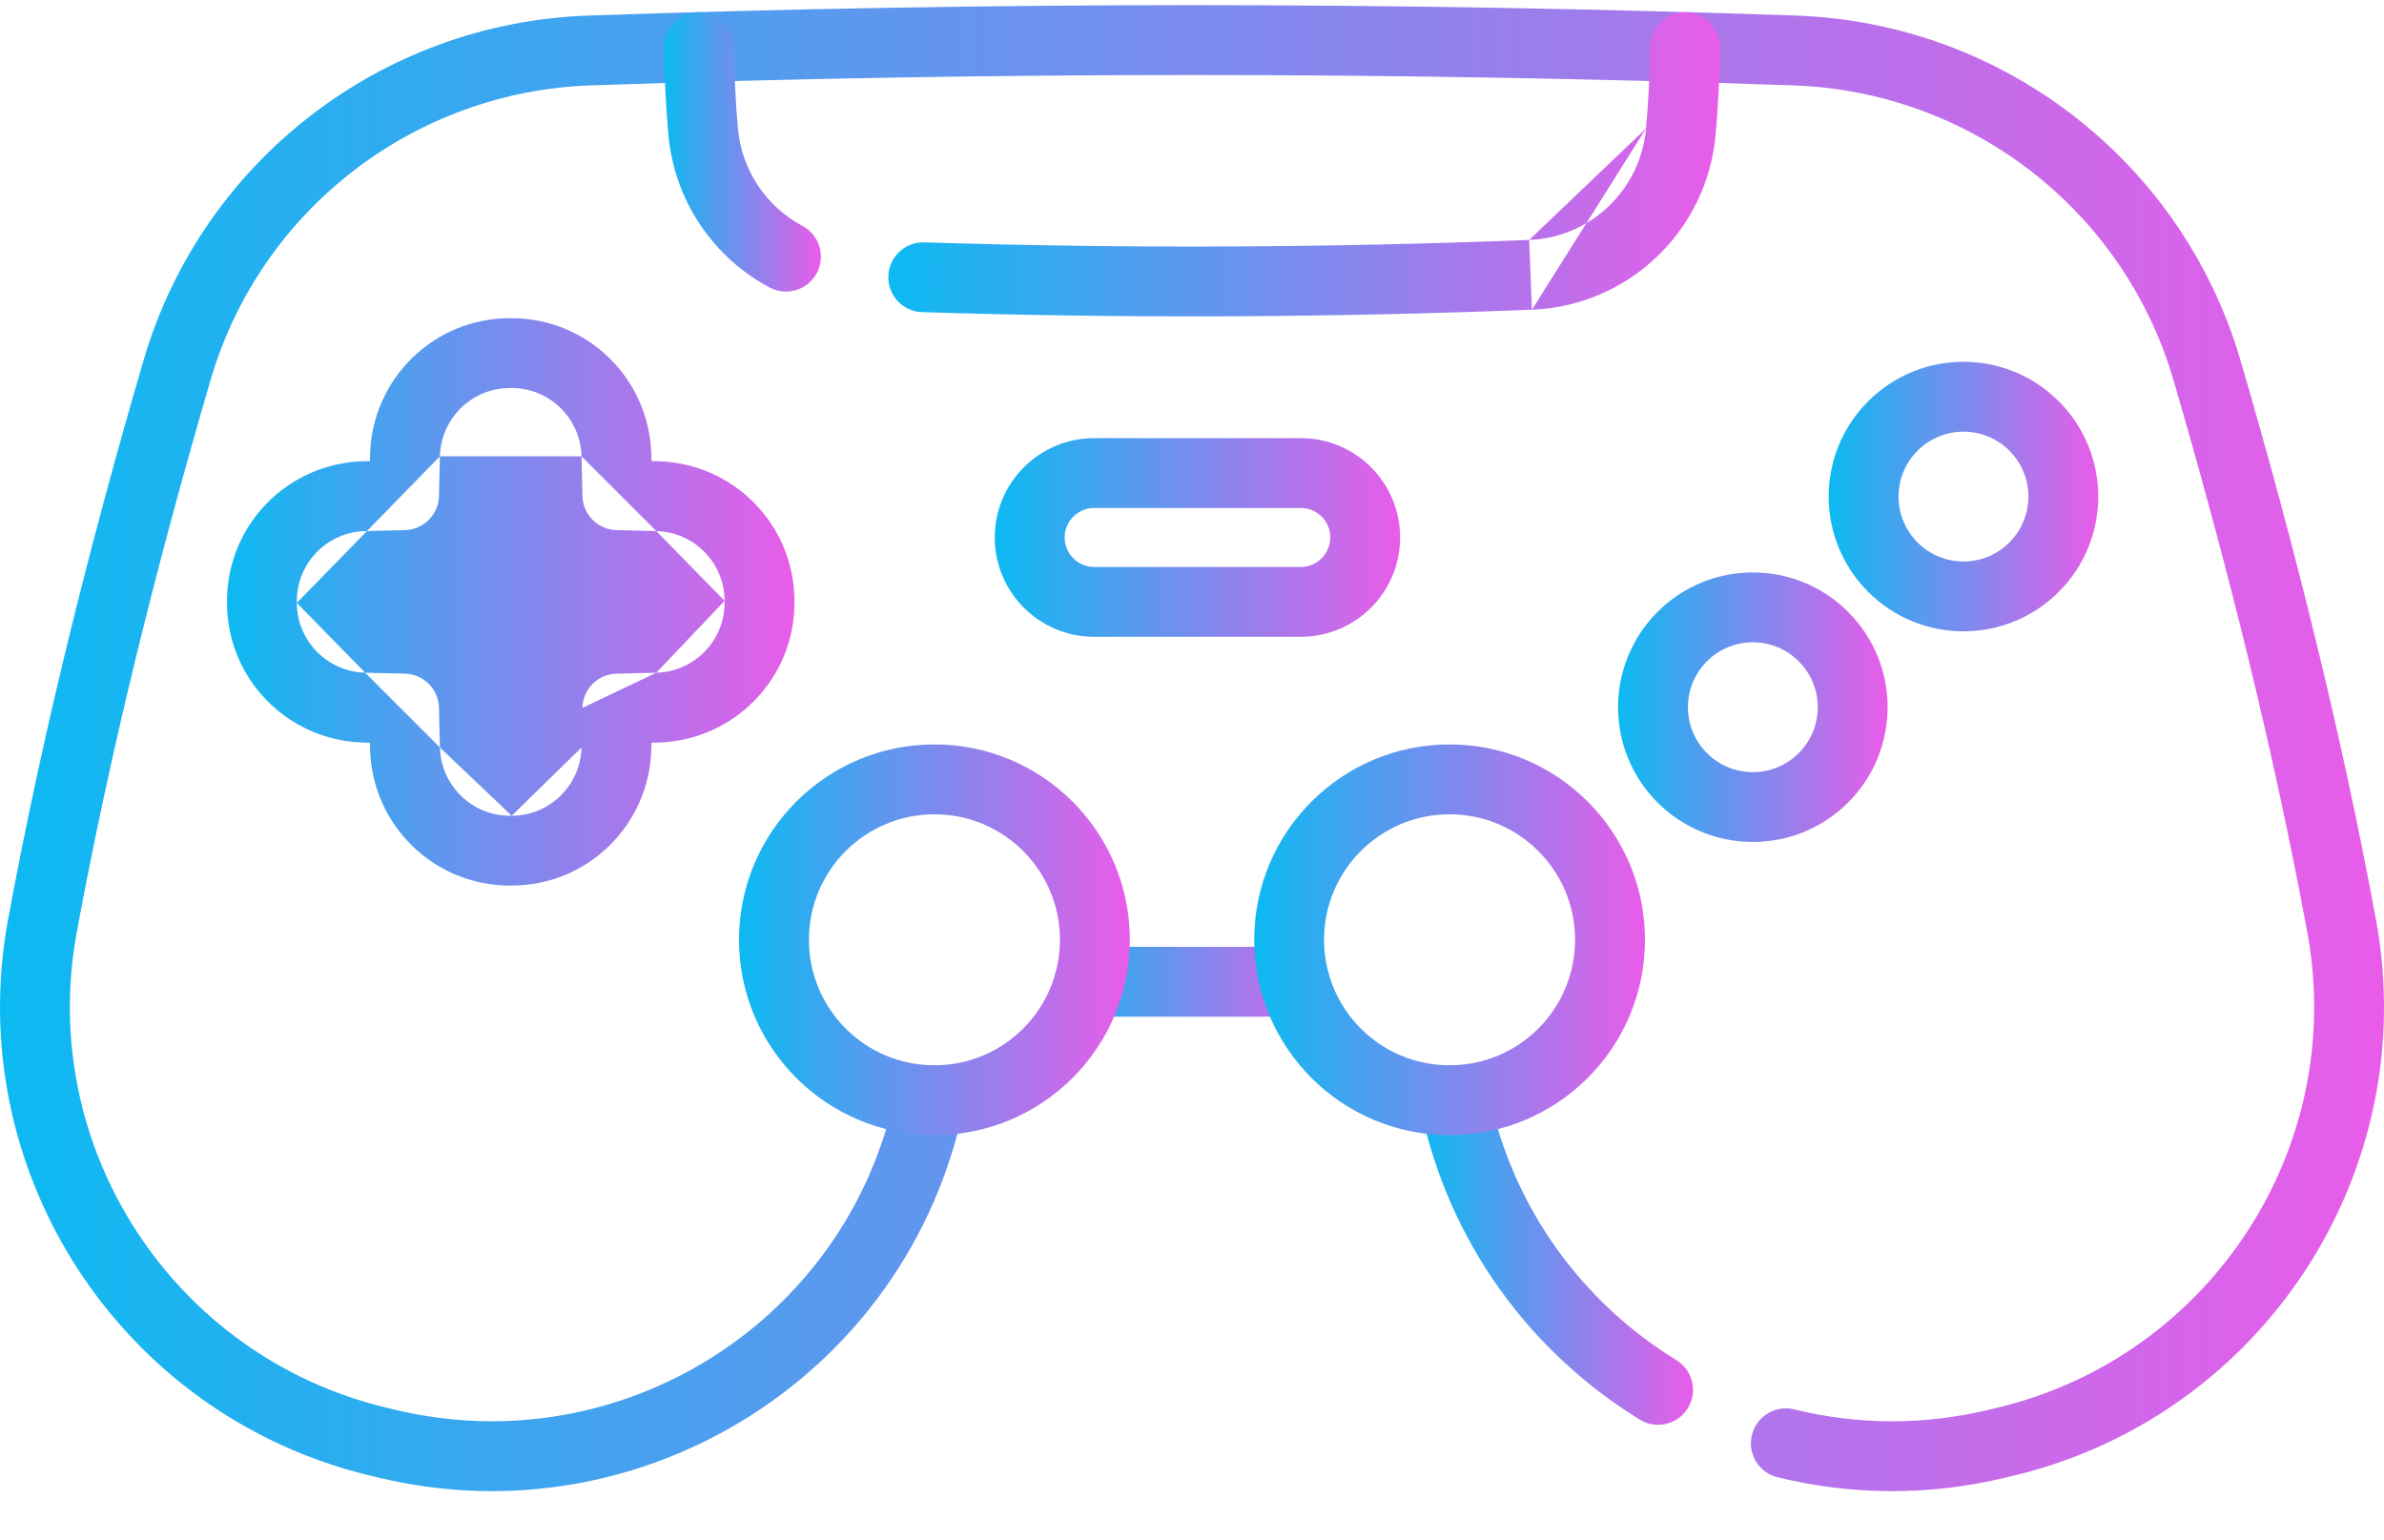 <svg width="48" height="31" viewBox="0 0 48 31" fill="none" xmlns="http://www.w3.org/2000/svg">
<path fill-rule="evenodd" clip-rule="evenodd" d="M26.066 19.063C24.689 19.066 23.311 19.066 21.934 19.063C21.546 19.062 21.23 19.377 21.23 19.765C21.229 20.153 21.543 20.469 21.931 20.47C23.311 20.472 24.69 20.472 26.069 20.47C26.457 20.469 26.771 20.153 26.77 19.765C26.77 19.377 26.454 19.062 26.066 19.063Z" fill="url(#paint0_linear_84_3552)"/>
<path fill-rule="evenodd" clip-rule="evenodd" d="M33.983 28.353C34.187 28.022 34.083 27.589 33.752 27.386C31.873 26.232 30.457 24.339 29.975 22.01C29.896 21.629 29.524 21.385 29.144 21.464C28.764 21.542 28.519 21.914 28.598 22.295C29.162 25.02 30.821 27.236 33.016 28.584C33.347 28.788 33.78 28.684 33.983 28.353Z" fill="url(#paint1_linear_84_3552)"/>
<path fill-rule="evenodd" clip-rule="evenodd" d="M7.615 29.75C12.953 31.039 18.294 27.652 19.403 22.294C19.482 21.914 19.237 21.542 18.857 21.463C18.477 21.384 18.105 21.629 18.026 22.009C17.078 26.588 12.511 29.486 7.945 28.383L7.942 28.383C7.885 28.369 7.828 28.355 7.769 28.341L7.769 28.341C3.482 27.306 0.744 23.101 1.546 18.767C2.224 15.101 3.145 11.395 4.239 7.652C5.241 4.228 8.331 1.84 11.898 1.719L11.899 1.719C19.967 1.441 28.034 1.441 36.102 1.719L36.102 1.719C39.669 1.84 42.759 4.228 43.761 7.652C44.855 11.395 45.776 15.101 46.455 18.767C47.256 23.101 44.518 27.306 40.231 28.341L40.231 28.341C40.203 28.348 40.174 28.355 40.145 28.362L40.144 28.362L40.143 28.362C40.114 28.369 40.085 28.376 40.056 28.383M7.615 29.75C7.556 29.736 7.497 29.722 7.44 29.708L7.439 29.708C7.439 29.708 7.439 29.708 7.439 29.708C2.428 28.498 -0.775 23.582 0.163 18.511L0.163 18.511C0.851 14.789 1.785 11.035 2.89 7.257L2.89 7.257C4.063 3.248 7.68 0.456 11.85 0.313C19.95 0.034 28.05 0.034 36.15 0.313C40.321 0.456 43.937 3.248 45.111 7.257L45.111 7.257C46.215 11.035 47.149 14.789 47.837 18.511C48.776 23.582 45.572 28.498 40.561 29.708C40.532 29.715 40.502 29.722 40.472 29.729C40.443 29.736 40.414 29.743 40.386 29.75L40.386 29.75C38.819 30.129 37.25 30.104 35.788 29.744C35.411 29.651 35.18 29.27 35.273 28.893C35.366 28.516 35.747 28.286 36.124 28.378C37.373 28.686 38.713 28.708 40.055 28.383" fill="url(#paint2_linear_84_3552)"/>
<path fill-rule="evenodd" clip-rule="evenodd" d="M18.814 21.45C17.418 21.45 16.287 20.319 16.287 18.923C16.287 17.527 17.418 16.396 18.814 16.396C20.21 16.396 21.341 17.527 21.341 18.923C21.341 20.319 20.21 21.45 18.814 21.45ZM14.88 18.923C14.88 21.095 16.642 22.856 18.814 22.856C20.986 22.856 22.748 21.095 22.748 18.923C22.748 16.75 20.986 14.989 18.814 14.989C16.642 14.989 14.88 16.75 14.88 18.923Z" fill="url(#paint3_linear_84_3552)"/>
<path fill-rule="evenodd" clip-rule="evenodd" d="M29.186 21.45C27.79 21.45 26.659 20.319 26.659 18.923C26.659 17.527 27.79 16.396 29.186 16.396C30.582 16.396 31.713 17.527 31.713 18.923C31.713 20.319 30.582 21.45 29.186 21.45ZM25.253 18.923C25.253 21.095 27.014 22.856 29.186 22.856C31.359 22.856 33.12 21.095 33.12 18.923C33.12 16.75 31.359 14.989 29.186 14.989C27.014 14.989 25.253 16.75 25.253 18.923Z" fill="url(#paint4_linear_84_3552)"/>
<path fill-rule="evenodd" clip-rule="evenodd" d="M10.262 17.831L10.304 17.831C11.832 17.83 13.073 16.611 13.114 15.088L13.114 15.088C13.116 15.044 13.117 14.999 13.118 14.954C13.163 14.953 13.207 14.952 13.252 14.951L13.252 14.951C14.774 14.909 15.994 13.668 15.995 12.14V12.098C15.994 10.57 14.774 9.329 13.252 9.287L13.252 9.287C13.207 9.286 13.163 9.285 13.118 9.284C13.117 9.239 13.116 9.194 13.114 9.15L13.114 9.15C13.073 7.627 11.832 6.408 10.304 6.407H10.262C8.734 6.408 7.492 7.627 7.451 9.15L7.451 9.15C7.45 9.194 7.449 9.239 7.448 9.284C7.403 9.285 7.358 9.286 7.314 9.287L7.314 9.287C5.791 9.329 4.572 10.57 4.571 12.098V12.14C4.572 13.668 5.791 14.909 7.314 14.951L7.314 14.951C7.358 14.952 7.403 14.953 7.448 14.954C7.449 14.999 7.45 15.044 7.451 15.088L7.451 15.088C7.492 16.611 8.734 17.83 10.262 17.831ZM10.303 16.425H10.263C10.263 16.425 10.263 16.425 10.263 16.425C10.262 16.425 10.262 16.425 10.262 16.425C9.501 16.424 8.878 15.816 8.857 15.05M10.303 16.425C10.303 16.425 10.303 16.425 10.303 16.425C10.303 16.425 10.303 16.425 10.303 16.425M10.303 16.425C11.065 16.424 11.688 15.816 11.709 15.05L10.303 16.425ZM8.857 15.05C8.85 14.784 8.843 14.518 8.838 14.253C8.831 13.876 8.527 13.571 8.149 13.564C7.883 13.558 7.618 13.552 7.352 13.545M11.709 15.05C11.716 14.784 11.722 14.518 11.727 14.253L11.709 15.05ZM13.214 13.545C12.948 13.552 12.682 13.558 12.416 13.564C12.039 13.571 11.735 13.875 11.727 14.253M13.214 13.545C13.98 13.524 14.588 12.901 14.589 12.14C14.589 12.139 14.589 12.139 14.589 12.139V12.099M5.977 12.139C5.977 12.139 5.977 12.139 5.977 12.139V12.099C5.977 12.099 5.977 12.099 5.977 12.099C5.977 12.099 5.977 12.098 5.977 12.098C5.978 11.337 6.586 10.714 7.352 10.693C7.617 10.686 7.883 10.68 8.149 10.674C8.527 10.667 8.831 10.363 8.838 9.985C8.843 9.719 8.85 9.454 8.857 9.188M5.977 12.139C5.977 12.139 5.977 12.139 5.977 12.14V12.139ZM5.977 12.14C5.978 12.901 6.586 13.524 7.352 13.545L5.977 12.14ZM14.589 12.098C14.588 11.337 13.98 10.714 13.214 10.693L14.589 12.098ZM13.214 10.693C12.948 10.686 12.682 10.68 12.417 10.674C12.039 10.667 11.735 10.363 11.727 9.985C11.722 9.719 11.716 9.454 11.709 9.188M8.857 9.188C8.878 8.422 9.501 7.813 10.263 7.813H10.303C11.064 7.813 11.688 8.421 11.709 9.188" fill="url(#paint5_linear_84_3552)"/>
<path fill-rule="evenodd" clip-rule="evenodd" d="M40.457 10.923C39.947 11.433 39.119 11.433 38.609 10.923C38.098 10.412 38.098 9.585 38.609 9.074C39.119 8.564 39.947 8.564 40.457 9.074C40.968 9.585 40.968 10.412 40.457 10.923ZM37.614 11.917C38.674 12.977 40.392 12.977 41.452 11.917C42.511 10.857 42.511 9.139 41.452 8.08C40.392 7.02 38.674 7.02 37.614 8.08C36.554 9.139 36.554 10.857 37.614 11.917Z" fill="url(#paint6_linear_84_3552)"/>
<path fill-rule="evenodd" clip-rule="evenodd" d="M36.216 15.164C35.706 15.675 34.878 15.675 34.368 15.164C33.857 14.653 33.857 13.826 34.368 13.315C34.878 12.805 35.706 12.805 36.216 13.315C36.727 13.826 36.727 14.653 36.216 15.164ZM33.373 16.158C34.433 17.218 36.151 17.218 37.211 16.158C38.27 15.099 38.27 13.381 37.211 12.321C36.151 11.261 34.433 11.261 33.373 12.321C32.314 13.381 32.314 15.099 33.373 16.158Z" fill="url(#paint7_linear_84_3552)"/>
<path fill-rule="evenodd" clip-rule="evenodd" d="M20.029 10.822C20.029 11.927 20.925 12.822 22.03 12.822H26.19C27.295 12.822 28.19 11.927 28.19 10.822C28.19 9.717 27.295 8.822 26.19 8.822H22.03C20.925 8.822 20.029 9.717 20.029 10.822ZM22.03 11.416C21.702 11.416 21.436 11.15 21.436 10.822C21.436 10.494 21.702 10.228 22.03 10.228H26.19C26.518 10.228 26.784 10.494 26.784 10.822C26.784 11.15 26.518 11.416 26.19 11.416H22.03Z" fill="url(#paint8_linear_84_3552)"/>
<path fill-rule="evenodd" clip-rule="evenodd" d="M16.446 5.498C16.628 5.156 16.498 4.73 16.155 4.547C15.441 4.167 14.935 3.443 14.857 2.585C14.809 2.036 14.782 1.489 14.78 0.944C14.778 0.555 14.461 0.242 14.073 0.244C13.685 0.246 13.371 0.562 13.373 0.951C13.376 1.538 13.405 2.124 13.457 2.709L13.457 2.711C13.578 4.053 14.372 5.19 15.494 5.788C15.837 5.971 16.263 5.841 16.446 5.498Z" fill="url(#paint9_linear_84_3552)"/>
<path fill-rule="evenodd" clip-rule="evenodd" d="M30.789 4.831C26.73 4.99 22.67 5.007 18.611 4.88C18.223 4.867 17.898 5.172 17.886 5.56C17.874 5.949 18.179 6.273 18.567 6.285C22.66 6.413 26.752 6.396 30.844 6.236M33.142 2.586C33.031 3.823 32.026 4.783 30.789 4.831L30.789 4.831M33.142 2.586C33.191 2.036 33.218 1.489 33.22 0.944C33.222 0.556 33.539 0.242 33.927 0.244C34.315 0.246 34.629 0.563 34.627 0.951C34.624 1.538 34.594 2.125 34.543 2.709L34.543 2.711C34.369 4.647 32.793 6.16 30.844 6.236" fill="url(#paint10_linear_84_3552)"/>
<defs>
<linearGradient id="paint0_linear_84_3552" x1="21.23" y1="19.767" x2="26.77" y2="19.767" gradientUnits="userSpaceOnUse">
<stop stop-color="#0CBAF1"/>
<stop offset="1" stop-color="#E95CE9"/>
</linearGradient>
<linearGradient id="paint1_linear_84_3552" x1="28.583" y1="25.069" x2="34.088" y2="25.069" gradientUnits="userSpaceOnUse">
<stop stop-color="#0CBAF1"/>
<stop offset="1" stop-color="#E95CE9"/>
</linearGradient>
<linearGradient id="paint2_linear_84_3552" x1="-0" y1="15.064" x2="48" y2="15.064" gradientUnits="userSpaceOnUse">
<stop stop-color="#0CBAF1"/>
<stop offset="1" stop-color="#E95CE9"/>
</linearGradient>
<linearGradient id="paint3_linear_84_3552" x1="14.88" y1="18.923" x2="22.748" y2="18.923" gradientUnits="userSpaceOnUse">
<stop stop-color="#0CBAF1"/>
<stop offset="1" stop-color="#E95CE9"/>
</linearGradient>
<linearGradient id="paint4_linear_84_3552" x1="25.253" y1="18.923" x2="33.12" y2="18.923" gradientUnits="userSpaceOnUse">
<stop stop-color="#0CBAF1"/>
<stop offset="1" stop-color="#E95CE9"/>
</linearGradient>
<linearGradient id="paint5_linear_84_3552" x1="4.571" y1="12.119" x2="15.995" y2="12.119" gradientUnits="userSpaceOnUse">
<stop stop-color="#0CBAF1"/>
<stop offset="1" stop-color="#E95CE9"/>
</linearGradient>
<linearGradient id="paint6_linear_84_3552" x1="36.819" y1="9.999" x2="42.246" y2="9.999" gradientUnits="userSpaceOnUse">
<stop stop-color="#0CBAF1"/>
<stop offset="1" stop-color="#E95CE9"/>
</linearGradient>
<linearGradient id="paint7_linear_84_3552" x1="32.579" y1="14.24" x2="38.005" y2="14.24" gradientUnits="userSpaceOnUse">
<stop stop-color="#0CBAF1"/>
<stop offset="1" stop-color="#E95CE9"/>
</linearGradient>
<linearGradient id="paint8_linear_84_3552" x1="20.029" y1="10.822" x2="28.19" y2="10.822" gradientUnits="userSpaceOnUse">
<stop stop-color="#0CBAF1"/>
<stop offset="1" stop-color="#E95CE9"/>
</linearGradient>
<linearGradient id="paint9_linear_84_3552" x1="13.373" y1="3.058" x2="16.528" y2="3.058" gradientUnits="userSpaceOnUse">
<stop stop-color="#0CBAF1"/>
<stop offset="1" stop-color="#E95CE9"/>
</linearGradient>
<linearGradient id="paint10_linear_84_3552" x1="17.886" y1="3.307" x2="34.627" y2="3.307" gradientUnits="userSpaceOnUse">
<stop stop-color="#0CBAF1"/>
<stop offset="1" stop-color="#E95CE9"/>
</linearGradient>
</defs>
</svg>
